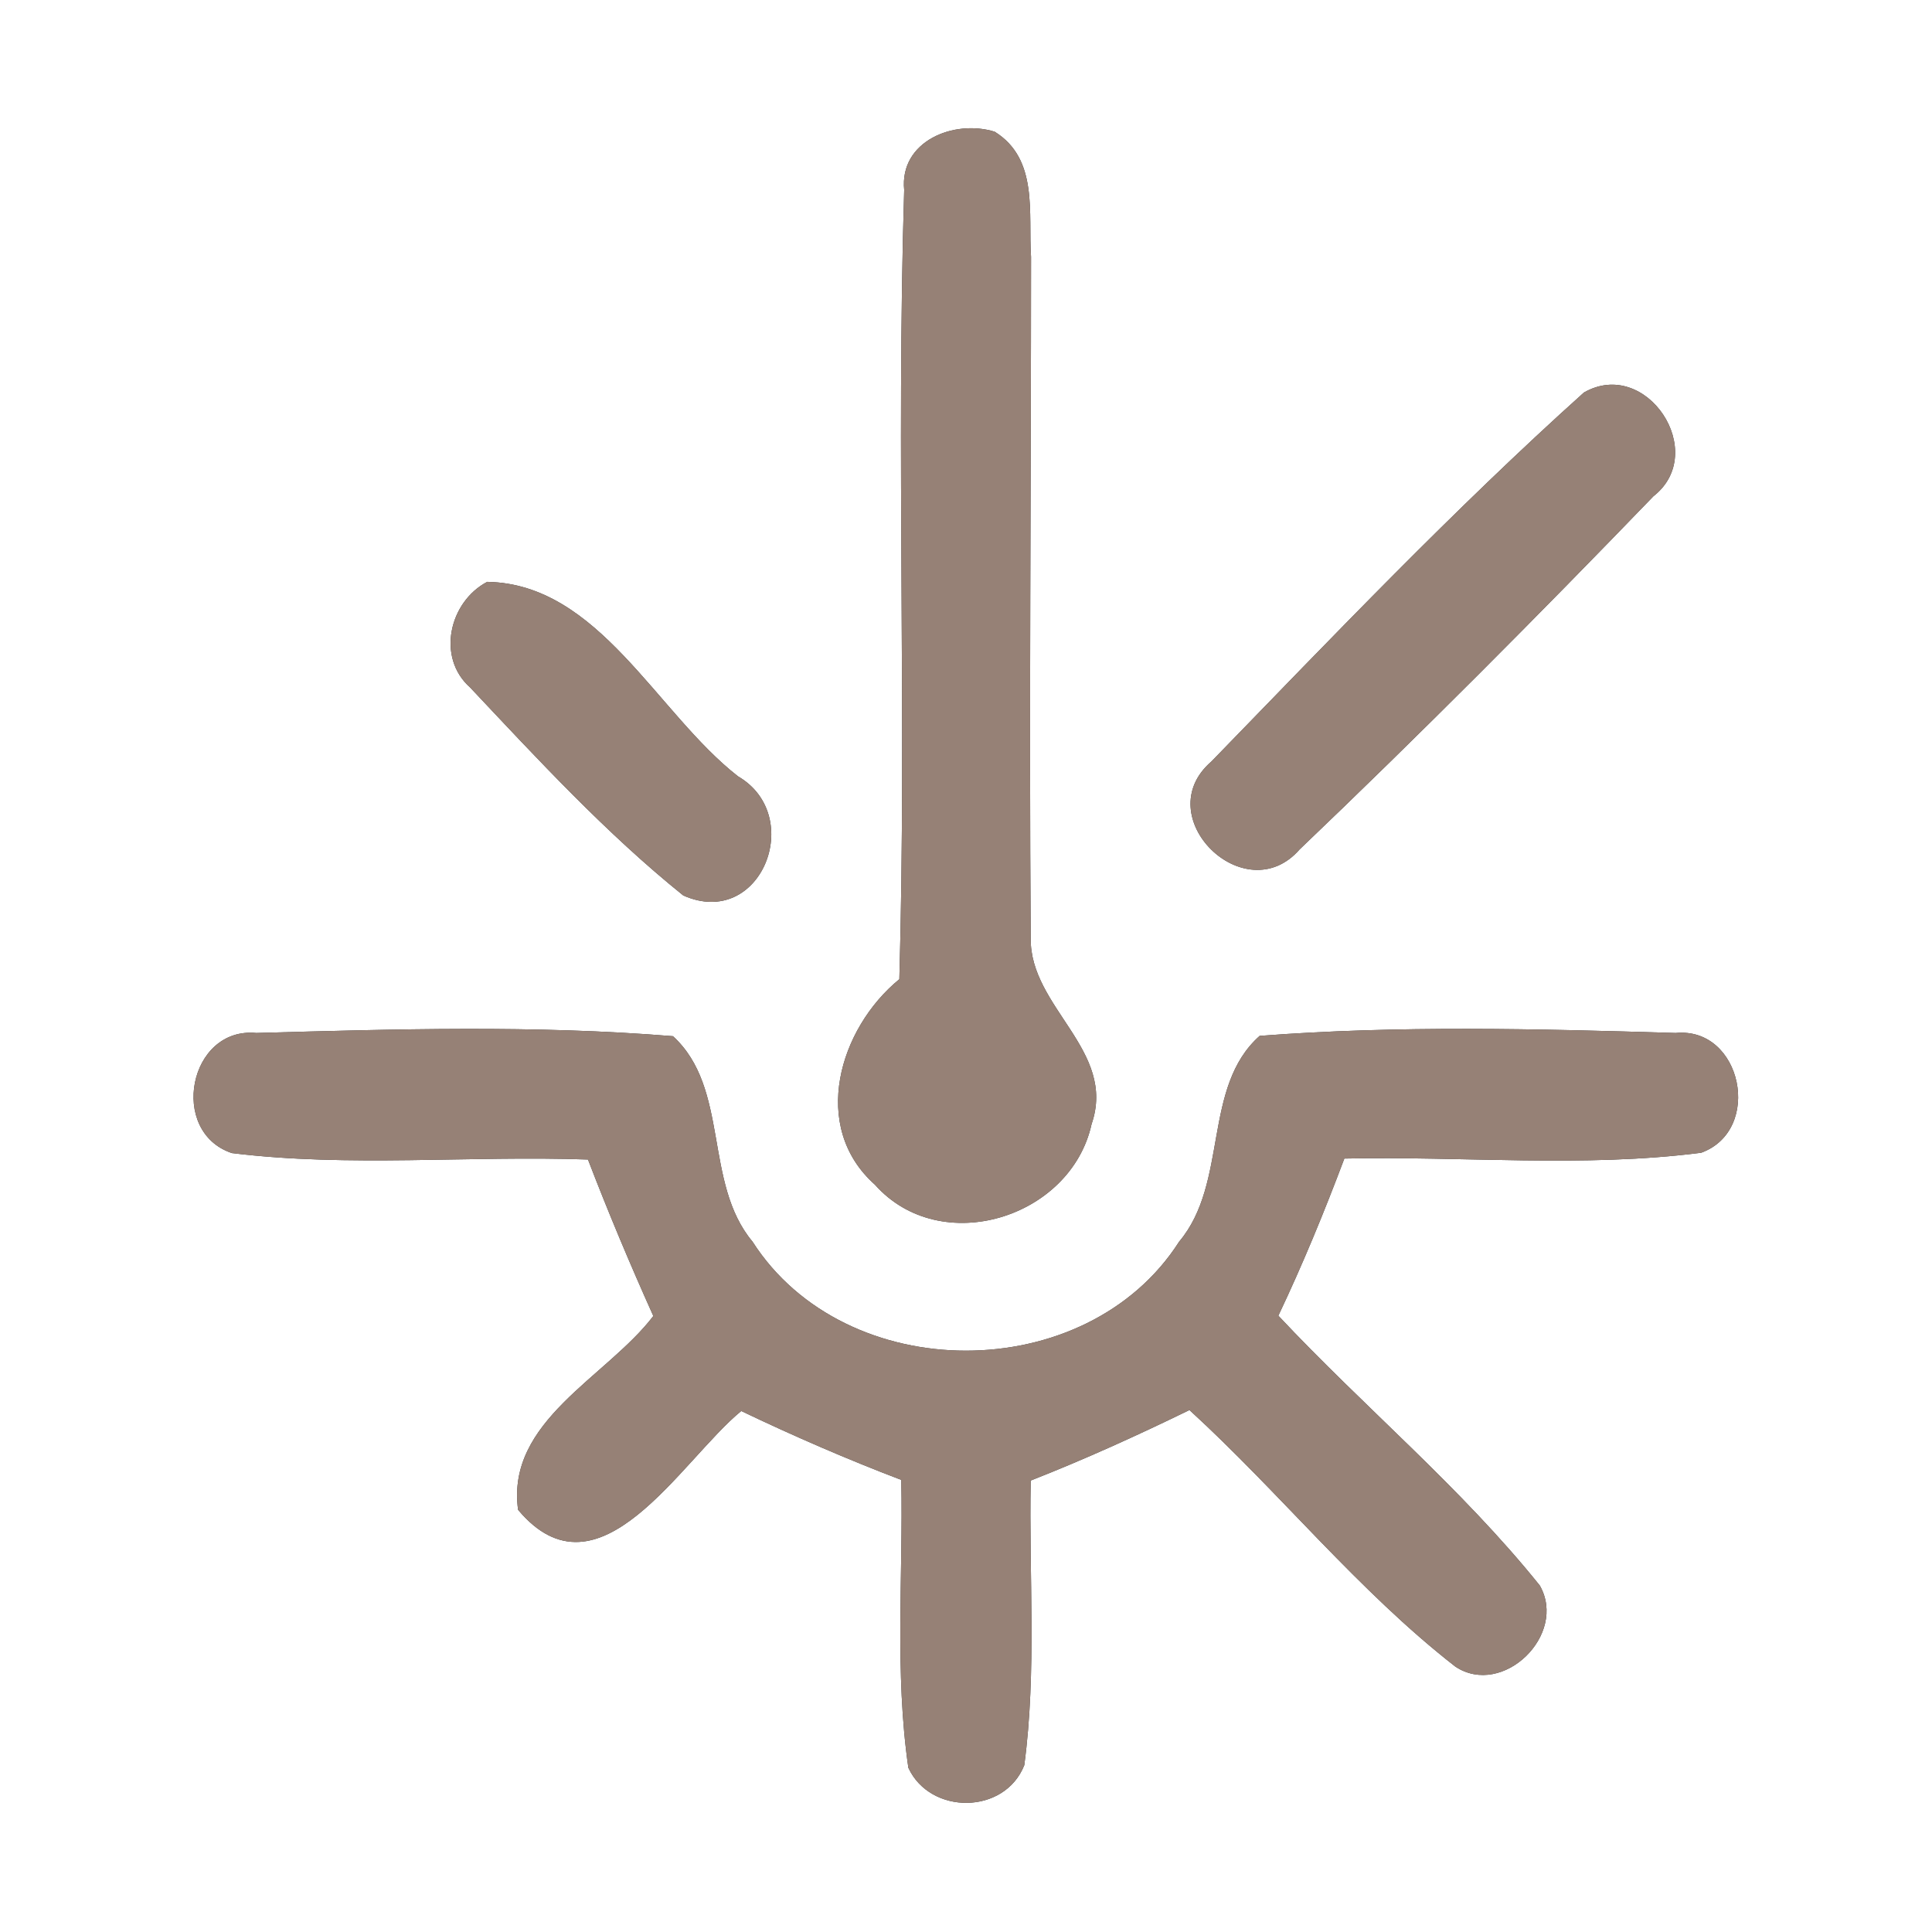 <?xml version="1.0" encoding="UTF-8" ?>
<!DOCTYPE svg PUBLIC "-//W3C//DTD SVG 1.1//EN" "http://www.w3.org/Graphics/SVG/1.1/DTD/svg11.dtd">
<svg width="60pt" height="60pt" viewBox="0 0 60 60" version="1.1" xmlns="http://www.w3.org/2000/svg">
<rect x="0" y="0" width="60" height="60" fill="#333333" stroke="none"/>
<g id="#ffffffff">
<path fill="#ffffff" opacity="1.00" d=" M 0.00 0.00 L 60.00 0.00 L 60.00 60.00 L 0.00 60.00 L 0.00 0.00 M 28.08 5.90 C 27.83 14.07 28.16 22.24 27.93 30.41 C 26.06 31.94 25.15 34.99 27.17 36.79 C 29.21 39.09 33.26 37.83 33.90 34.91 C 34.69 32.62 31.98 31.29 32.01 29.14 C 31.96 22.09 32.02 15.03 32.02 7.98 C 31.93 6.62 32.26 4.94 30.89 4.09 C 29.63 3.70 27.93 4.38 28.08 5.90 M 49.19 12.19 C 45.16 15.81 41.40 19.76 37.62 23.65 C 35.64 25.36 38.67 28.32 40.36 26.38 C 44.10 22.81 47.76 19.13 51.35 15.41 C 53.09 14.05 51.13 11.08 49.19 12.19 M 15.13 18.07 C 13.95 18.69 13.55 20.42 14.60 21.35 C 16.71 23.59 18.82 25.88 21.22 27.81 C 23.63 28.88 25.03 25.34 22.92 24.11 C 20.39 22.14 18.60 18.13 15.13 18.07 M 7.20 35.81 C 10.86 36.26 14.57 35.88 18.26 36.01 C 18.89 37.65 19.57 39.27 20.29 40.87 C 18.83 42.78 15.71 44.13 16.09 46.89 C 18.60 49.88 21.15 45.35 23.02 43.82 C 24.65 44.60 26.31 45.32 27.99 45.96 C 28.05 48.94 27.78 51.94 28.21 54.90 C 28.89 56.37 31.20 56.36 31.81 54.82 C 32.20 51.89 31.95 48.92 32.01 45.98 C 33.69 45.32 35.32 44.58 36.94 43.79 C 39.76 46.37 42.18 49.41 45.20 51.76 C 46.67 52.73 48.69 50.77 47.82 49.24 C 45.38 46.20 42.36 43.70 39.70 40.86 C 40.46 39.26 41.13 37.63 41.75 35.98 C 45.44 35.90 49.16 36.27 52.83 35.80 C 54.76 35.10 54.10 31.88 52.04 32.08 C 47.74 31.95 43.41 31.84 39.12 32.17 C 37.33 33.76 38.16 36.73 36.62 38.56 C 33.73 43.08 26.26 43.07 23.37 38.56 C 21.84 36.73 22.67 33.80 20.90 32.18 C 16.61 31.83 12.27 31.96 7.96 32.08 C 5.86 31.88 5.23 35.15 7.20 35.81 Z" />
</g>
<g id="#000000ff">
<path fill="#968176" opacity="1.00" d=" M 28.08 5.90 C 27.93 4.38 29.63 3.70 30.89 4.09 C 32.26 4.94 31.93 6.62 32.02 7.98 C 32.02 15.03 31.96 22.09 32.01 29.14 C 31.98 31.29 34.69 32.62 33.90 34.91 C 33.26 37.83 29.21 39.09 27.17 36.79 C 25.15 34.99 26.06 31.94 27.93 30.41 C 28.16 22.24 27.83 14.07 28.08 5.90 Z" />
<path fill="#968176" opacity="1.00" d=" M 49.19 12.19 C 51.13 11.08 53.09 14.05 51.35 15.41 C 47.76 19.13 44.10 22.81 40.36 26.38 C 38.67 28.32 35.64 25.36 37.62 23.65 C 41.40 19.76 45.16 15.81 49.19 12.19 Z" />
<path fill="#968176" opacity="1.00" d=" M 15.13 18.07 C 18.60 18.13 20.39 22.14 22.92 24.11 C 25.03 25.34 23.63 28.88 21.22 27.81 C 18.82 25.88 16.71 23.59 14.60 21.35 C 13.55 20.42 13.95 18.69 15.13 18.07 Z" />
<path fill="#968176" opacity="1.00" d=" M 7.20 35.81 C 5.23 35.15 5.86 31.88 7.96 32.08 C 12.27 31.96 16.61 31.83 20.90 32.18 C 22.67 33.80 21.84 36.73 23.37 38.56 C 26.26 43.07 33.73 43.08 36.62 38.56 C 38.16 36.73 37.33 33.76 39.12 32.17 C 43.41 31.84 47.74 31.95 52.04 32.08 C 54.10 31.88 54.76 35.10 52.83 35.80 C 49.16 36.27 45.44 35.90 41.75 35.98 C 41.13 37.63 40.46 39.26 39.70 40.86 C 42.36 43.70 45.38 46.20 47.82 49.24 C 48.69 50.77 46.67 52.73 45.20 51.76 C 42.18 49.41 39.76 46.37 36.94 43.79 C 35.32 44.58 33.69 45.32 32.01 45.98 C 31.95 48.92 32.20 51.89 31.81 54.82 C 31.20 56.36 28.89 56.37 28.21 54.90 C 27.78 51.94 28.05 48.94 27.99 45.96 C 26.31 45.32 24.65 44.60 23.02 43.82 C 21.15 45.35 18.60 49.88 16.09 46.89 C 15.71 44.13 18.83 42.78 20.29 40.87 C 19.57 39.27 18.89 37.65 18.26 36.01 C 14.57 35.88 10.86 36.26 7.20 35.81 Z" />
</g>
</svg>
